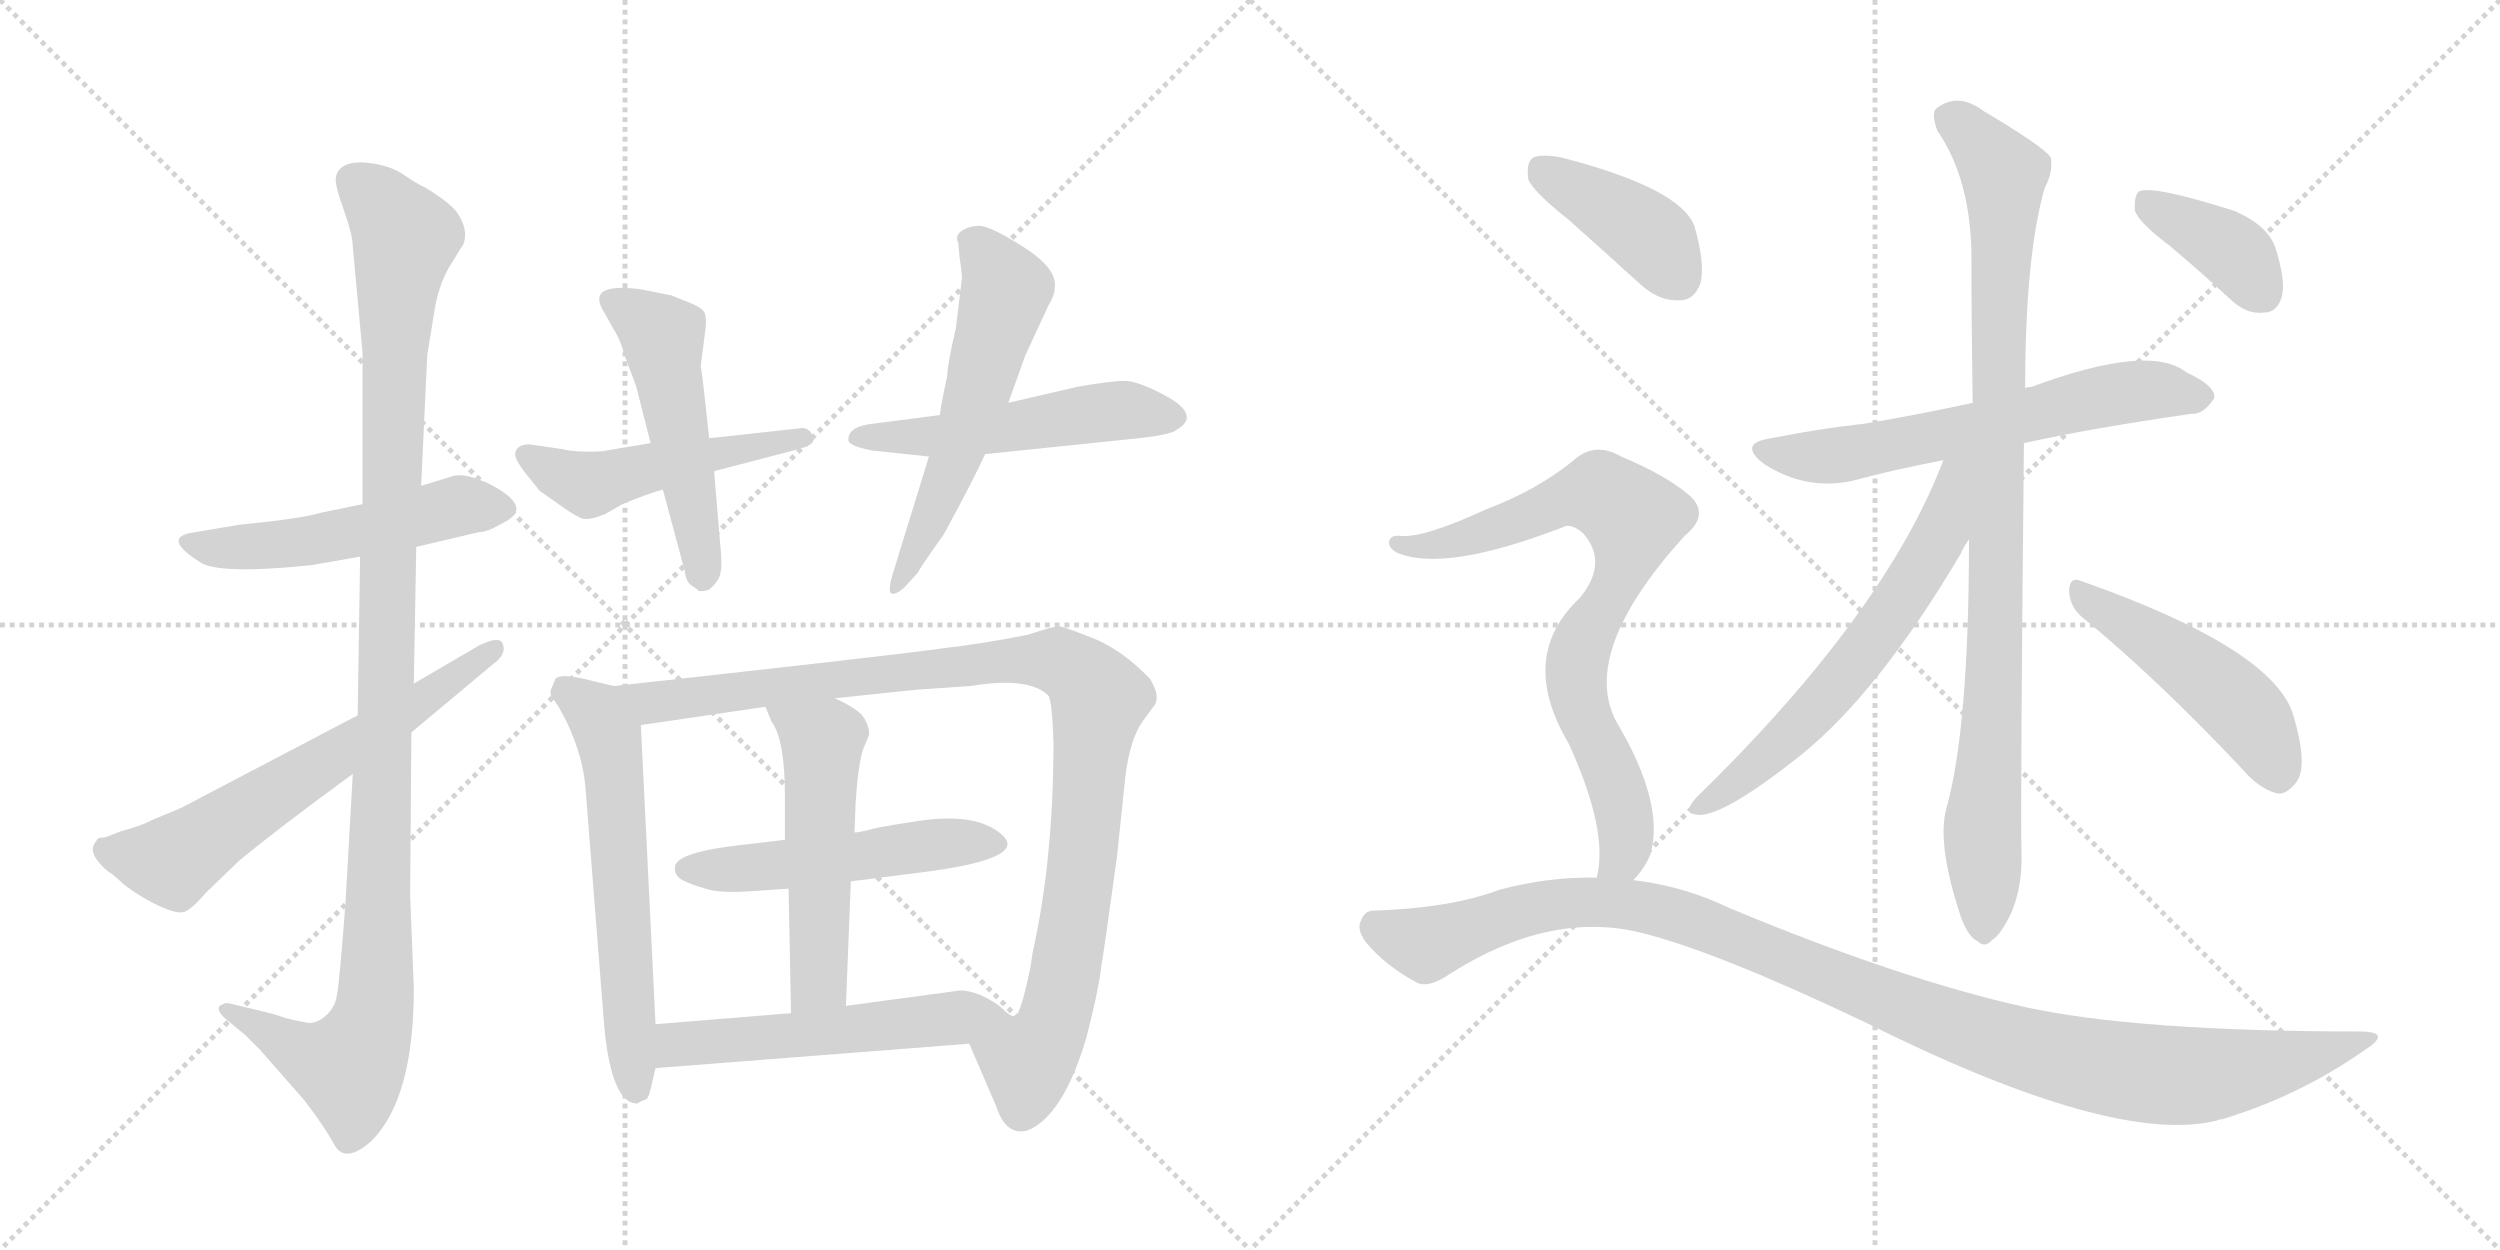 <svg version="1.1" viewBox="0 0 2048 1024" xmlns="http://www.w3.org/2000/svg">
  <g stroke="lightgray" stroke-dasharray="1,1" stroke-width="1" transform="scale(4, 4)">
    <line x1="0" y1="0" x2="256" y2="256"></line>
    <line x1="256" y1="0" x2="0" y2="256"></line>
    <line x1="128" y1="0" x2="128" y2="256"></line>
    <line x1="0" y1="128" x2="256" y2="128"></line>
    <line x1="256" y1="0" x2="512" y2="256"></line>
    <line x1="512" y1="0" x2="256" y2="256"></line>
    <line x1="384" y1="0" x2="384" y2="256"></line>
    <line x1="256" y1="128" x2="512" y2="128"></line>
  </g>
<g transform="scale(1, -1) translate(0, -850)">
   <style type="text/css">
    @keyframes keyframes0 {
      from {
       stroke: black;
       stroke-dashoffset: 515;
       stroke-width: 128;
       }
       63% {
       animation-timing-function: step-end;
       stroke: black;
       stroke-dashoffset: 0;
       stroke-width: 128;
       }
       to {
       stroke: black;
       stroke-width: 1024;
       }
       }
       #make-me-a-hanzi-animation-0 {
         animation: keyframes0 0.669s both;
         animation-delay: 0s;
         animation-timing-function: linear;
       }
    @keyframes keyframes1 {
      from {
       stroke: black;
       stroke-dashoffset: 1114;
       stroke-width: 128;
       }
       78% {
       animation-timing-function: step-end;
       stroke: black;
       stroke-dashoffset: 0;
       stroke-width: 128;
       }
       to {
       stroke: black;
       stroke-width: 1024;
       }
       }
       #make-me-a-hanzi-animation-1 {
         animation: keyframes1 1.157s both;
         animation-delay: 0.669s;
         animation-timing-function: linear;
       }
    @keyframes keyframes2 {
      from {
       stroke: black;
       stroke-dashoffset: 629;
       stroke-width: 128;
       }
       67% {
       animation-timing-function: step-end;
       stroke: black;
       stroke-dashoffset: 0;
       stroke-width: 128;
       }
       to {
       stroke: black;
       stroke-width: 1024;
       }
       }
       #make-me-a-hanzi-animation-2 {
         animation: keyframes2 0.762s both;
         animation-delay: 1.826s;
         animation-timing-function: linear;
       }
    @keyframes keyframes3 {
      from {
       stroke: black;
       stroke-dashoffset: 491;
       stroke-width: 128;
       }
       62% {
       animation-timing-function: step-end;
       stroke: black;
       stroke-dashoffset: 0;
       stroke-width: 128;
       }
       to {
       stroke: black;
       stroke-width: 1024;
       }
       }
       #make-me-a-hanzi-animation-3 {
         animation: keyframes3 0.65s both;
         animation-delay: 2.588s;
         animation-timing-function: linear;
       }
    @keyframes keyframes4 {
      from {
       stroke: black;
       stroke-dashoffset: 508;
       stroke-width: 128;
       }
       62% {
       animation-timing-function: step-end;
       stroke: black;
       stroke-dashoffset: 0;
       stroke-width: 128;
       }
       to {
       stroke: black;
       stroke-width: 1024;
       }
       }
       #make-me-a-hanzi-animation-4 {
         animation: keyframes4 0.663s both;
         animation-delay: 3.237s;
         animation-timing-function: linear;
       }
    @keyframes keyframes5 {
      from {
       stroke: black;
       stroke-dashoffset: 514;
       stroke-width: 128;
       }
       63% {
       animation-timing-function: step-end;
       stroke: black;
       stroke-dashoffset: 0;
       stroke-width: 128;
       }
       to {
       stroke: black;
       stroke-width: 1024;
       }
       }
       #make-me-a-hanzi-animation-5 {
         animation: keyframes5 0.668s both;
         animation-delay: 3.901s;
         animation-timing-function: linear;
       }
    @keyframes keyframes6 {
      from {
       stroke: black;
       stroke-dashoffset: 564;
       stroke-width: 128;
       }
       65% {
       animation-timing-function: step-end;
       stroke: black;
       stroke-dashoffset: 0;
       stroke-width: 128;
       }
       to {
       stroke: black;
       stroke-width: 1024;
       }
       }
       #make-me-a-hanzi-animation-6 {
         animation: keyframes6 0.709s both;
         animation-delay: 4.569s;
         animation-timing-function: linear;
       }
    @keyframes keyframes7 {
      from {
       stroke: black;
       stroke-dashoffset: 601;
       stroke-width: 128;
       }
       66% {
       animation-timing-function: step-end;
       stroke: black;
       stroke-dashoffset: 0;
       stroke-width: 128;
       }
       to {
       stroke: black;
       stroke-width: 1024;
       }
       }
       #make-me-a-hanzi-animation-7 {
         animation: keyframes7 0.739s both;
         animation-delay: 5.278s;
         animation-timing-function: linear;
       }
    @keyframes keyframes8 {
      from {
       stroke: black;
       stroke-dashoffset: 1008;
       stroke-width: 128;
       }
       77% {
       animation-timing-function: step-end;
       stroke: black;
       stroke-dashoffset: 0;
       stroke-width: 128;
       }
       to {
       stroke: black;
       stroke-width: 1024;
       }
       }
       #make-me-a-hanzi-animation-8 {
         animation: keyframes8 1.07s both;
         animation-delay: 6.017s;
         animation-timing-function: linear;
       }
    @keyframes keyframes9 {
      from {
       stroke: black;
       stroke-dashoffset: 512;
       stroke-width: 128;
       }
       63% {
       animation-timing-function: step-end;
       stroke: black;
       stroke-dashoffset: 0;
       stroke-width: 128;
       }
       to {
       stroke: black;
       stroke-width: 1024;
       }
       }
       #make-me-a-hanzi-animation-9 {
         animation: keyframes9 0.667s both;
         animation-delay: 7.087s;
         animation-timing-function: linear;
       }
    @keyframes keyframes10 {
      from {
       stroke: black;
       stroke-dashoffset: 521;
       stroke-width: 128;
       }
       63% {
       animation-timing-function: step-end;
       stroke: black;
       stroke-dashoffset: 0;
       stroke-width: 128;
       }
       to {
       stroke: black;
       stroke-width: 1024;
       }
       }
       #make-me-a-hanzi-animation-10 {
         animation: keyframes10 0.674s both;
         animation-delay: 7.754s;
         animation-timing-function: linear;
       }
    @keyframes keyframes11 {
      from {
       stroke: black;
       stroke-dashoffset: 543;
       stroke-width: 128;
       }
       64% {
       animation-timing-function: step-end;
       stroke: black;
       stroke-dashoffset: 0;
       stroke-width: 128;
       }
       to {
       stroke: black;
       stroke-width: 1024;
       }
       }
       #make-me-a-hanzi-animation-11 {
         animation: keyframes11 0.692s both;
         animation-delay: 8.428s;
         animation-timing-function: linear;
       }
    @keyframes keyframes12 {
      from {
       stroke: black;
       stroke-dashoffset: 619;
       stroke-width: 128;
       }
       67% {
       animation-timing-function: step-end;
       stroke: black;
       stroke-dashoffset: 0;
       stroke-width: 128;
       }
       to {
       stroke: black;
       stroke-width: 1024;
       }
       }
       #make-me-a-hanzi-animation-12 {
         animation: keyframes12 0.754s both;
         animation-delay: 9.12s;
         animation-timing-function: linear;
       }
    @keyframes keyframes13 {
      from {
       stroke: black;
       stroke-dashoffset: 937;
       stroke-width: 128;
       }
       75% {
       animation-timing-function: step-end;
       stroke: black;
       stroke-dashoffset: 0;
       stroke-width: 128;
       }
       to {
       stroke: black;
       stroke-width: 1024;
       }
       }
       #make-me-a-hanzi-animation-13 {
         animation: keyframes13 1.013s both;
         animation-delay: 9.874s;
         animation-timing-function: linear;
       }
    @keyframes keyframes14 {
      from {
       stroke: black;
       stroke-dashoffset: 621;
       stroke-width: 128;
       }
       67% {
       animation-timing-function: step-end;
       stroke: black;
       stroke-dashoffset: 0;
       stroke-width: 128;
       }
       to {
       stroke: black;
       stroke-width: 1024;
       }
       }
       #make-me-a-hanzi-animation-14 {
         animation: keyframes14 0.755s both;
         animation-delay: 10.886s;
         animation-timing-function: linear;
       }
    @keyframes keyframes15 {
      from {
       stroke: black;
       stroke-dashoffset: 479;
       stroke-width: 128;
       }
       61% {
       animation-timing-function: step-end;
       stroke: black;
       stroke-dashoffset: 0;
       stroke-width: 128;
       }
       to {
       stroke: black;
       stroke-width: 1024;
       }
       }
       #make-me-a-hanzi-animation-15 {
         animation: keyframes15 0.64s both;
         animation-delay: 11.641s;
         animation-timing-function: linear;
       }
    @keyframes keyframes16 {
      from {
       stroke: black;
       stroke-dashoffset: 385;
       stroke-width: 128;
       }
       56% {
       animation-timing-function: step-end;
       stroke: black;
       stroke-dashoffset: 0;
       stroke-width: 128;
       }
       to {
       stroke: black;
       stroke-width: 1024;
       }
       }
       #make-me-a-hanzi-animation-16 {
         animation: keyframes16 0.563s both;
         animation-delay: 12.281s;
         animation-timing-function: linear;
       }
    @keyframes keyframes17 {
      from {
       stroke: black;
       stroke-dashoffset: 404;
       stroke-width: 128;
       }
       57% {
       animation-timing-function: step-end;
       stroke: black;
       stroke-dashoffset: 0;
       stroke-width: 128;
       }
       to {
       stroke: black;
       stroke-width: 1024;
       }
       }
       #make-me-a-hanzi-animation-17 {
         animation: keyframes17 0.579s both;
         animation-delay: 12.845s;
         animation-timing-function: linear;
       }
    @keyframes keyframes18 {
      from {
       stroke: black;
       stroke-dashoffset: 775;
       stroke-width: 128;
       }
       72% {
       animation-timing-function: step-end;
       stroke: black;
       stroke-dashoffset: 0;
       stroke-width: 128;
       }
       to {
       stroke: black;
       stroke-width: 1024;
       }
       }
       #make-me-a-hanzi-animation-18 {
         animation: keyframes18 0.881s both;
         animation-delay: 13.423s;
         animation-timing-function: linear;
       }
    @keyframes keyframes19 {
      from {
       stroke: black;
       stroke-dashoffset: 1101;
       stroke-width: 128;
       }
       78% {
       animation-timing-function: step-end;
       stroke: black;
       stroke-dashoffset: 0;
       stroke-width: 128;
       }
       to {
       stroke: black;
       stroke-width: 1024;
       }
       }
       #make-me-a-hanzi-animation-19 {
         animation: keyframes19 1.146s both;
         animation-delay: 14.304s;
         animation-timing-function: linear;
       }
</style>
<path d="M 297 437 L 263 430 Q 250 426 214 422 L 195 420 L 154 413 Q 135 408 163 390 Q 177 379 255 387 L 295 394 L 341 402 L 392 414 Q 399 414 411 421 Q 423 427 423 433 Q 423 442 402 453 Q 381 463 371 460 L 345 452 L 297 437 Z" fill="lightgray"></path> 
<path d="M 289 648 L 297 561 L 297 437 L 295 394 L 293 264 L 289 216 L 283 110 Q 278 44 276 35 Q 275 26 268 19 Q 261 12 253 12 Q 236 15 231 17 Q 226 19 213 22 L 188 28 Q 184 29 180 26 Q 177 23 184 16 L 201 2 L 213 -10 L 249 -51 Q 266 -73 274 -88 Q 283 -104 305 -84 Q 339 -49 339 40 L 336 117 L 337 250 L 339 290 L 341 402 L 345 452 L 350 559 L 356 596 Q 360 620 371 636 L 377 646 Q 381 650 381 658 Q 381 666 375 675 Q 370 683 349 696 Q 342 699 329 708 Q 316 716 296 717 Q 276 717 275 703 Q 275 696 282 677 Q 289 657 289 648 Z" fill="lightgray"></path> 
<path d="M 293 264 L 148 188 L 124 178 Q 117 174 99 169 L 86 164 Q 79 164 79 161 Q 73 155 79 146 Q 86 137 92 134 L 102 125 Q 115 115 130 108 Q 145 101 151 103 Q 157 105 169 119 L 196 145 Q 230 173 289 216 L 337 250 L 404 306 Q 415 314 412 322 Q 410 330 392 321 L 339 290 L 293 264 Z" fill="lightgray"></path> 
<path d="M 533 487 L 497 481 Q 494 480 481 480 Q 469 480 461 482 L 434 486 Q 422 486 422 477 Q 423 472 430 463 L 442 448 L 459 436 Q 473 426 478 425 Q 484 424 496 429 L 510 437 Q 529 445 543 449 L 585 464 L 654 482 Q 669 486 666 492 Q 663 501 654 499 L 581 491 L 533 487 Z" fill="lightgray"></path> 
<path d="M 521 534 L 533 487 L 543 449 L 561 382 Q 562 373 567 370 Q 572 367 572 366 Q 575 365 581 367 Q 589 374 590 380 Q 592 386 590 404 L 585 464 L 581 491 L 577 527 Q 575 546 574 550 L 578 581 Q 579 590 577 594 Q 575 598 565 602 L 550 608 L 525 613 Q 479 619 495 594 L 504 578 Q 508 572 512 558 L 521 534 Z" fill="lightgray"></path> 
<path d="M 770 510 L 716 503 Q 695 501 695 490 Q 694 485 714 481 L 761 476 L 807 478 L 933 491 Q 960 494 964 498 Q 983 509 958 524 Q 933 538 921 538 Q 910 538 882 533 L 826 520 L 770 510 Z" fill="lightgray"></path> 
<path d="M 788 622 L 783 581 Q 776 551 776 542 L 773 528 Q 770 513 770 510 L 761 476 L 732 382 Q 727 366 730 364 Q 734 362 742 370 L 752 381 Q 753 384 773 412 Q 796 454 807 478 L 826 520 L 840 559 L 859 600 Q 864 608 864 614 Q 867 631 833 651 Q 812 664 803 665 Q 794 665 788 661 Q 782 657 785 651 L 786 640 Q 788 627 788 622 Z" fill="lightgray"></path> 
<path d="M 503 288 L 486 292 Q 460 299 455 294 L 451 284 Q 451 280 452 279 L 457 272 Q 478 236 480 200 L 495 9 Q 501 -54 522 -54 Q 525 -52 528 -51 Q 531 -51 533 -42 L 537 -25 L 537 11 L 525 256 C 524 283 524 283 503 288 Z" fill="lightgray"></path> 
<path d="M 684 278 L 751 285 L 795 288 Q 843 296 859 280 Q 862 274 863 242 Q 863 146 846 70 L 844 57 Q 836 19 832 18 C 822 -10 782 23 794 -5 L 816 -56 Q 824 -81 842 -76 Q 871 -64 890 0 Q 900 39 902 57 Q 905 75 915 148 L 922 215 Q 926 245 936 259 L 944 270 Q 952 278 942 294 Q 920 317 896 327 Q 873 336 868 337 Q 863 337 842 330 Q 807 323 773 319 Q 739 314 503 288 C 473 285 495 252 525 256 L 627 271 L 684 278 Z" fill="lightgray"></path> 
<path d="M 697 128 L 760 136 Q 842 147 821 166 Q 801 184 756 178 Q 735 175 719 172 Q 704 168 700 168 L 643 162 L 609 158 Q 554 152 553 140 Q 552 133 559 129 Q 567 125 578 122 Q 590 118 616 120 L 646 122 L 697 128 Z" fill="lightgray"></path> 
<path d="M 693 26 L 697 128 L 700 168 L 701 194 Q 703 223 707 236 L 712 248 Q 712 256 707 263 Q 703 269 684 278 C 657 292 615 299 627 271 L 632 259 Q 643 244 643 198 L 643 162 L 646 122 L 648 20 C 649 -10 692 -4 693 26 Z" fill="lightgray"></path> 
<path d="M 832 18 Q 829 16 822 23 Q 816 29 803 35 Q 790 40 782 38 L 693 26 L 648 20 L 537 11 C 507 9 507 -27 537 -25 L 794 -5 C 824 -3 860 7 832 18 Z" fill="lightgray"></path> 
<path d="M 1658 487 Q 1712 499 1795 511 Q 1805 510 1814 524 Q 1815 534 1791 545 Q 1761 569 1664 533 Q 1661 533 1659 532 L 1616 520 Q 1570 510 1528 503 Q 1491 499 1451 491 Q 1423 487 1445 470 Q 1479 448 1517 456 Q 1550 465 1592 473 L 1658 487 Z" fill="lightgray"></path> 
<path d="M 1613 408 Q 1613 252 1594 186 Q 1587 156 1607 97 Q 1613 82 1620 79 Q 1626 73 1632 80 Q 1639 84 1648 103 Q 1657 125 1656 152 Q 1655 189 1658 487 L 1659 532 Q 1659 640 1675 696 Q 1682 709 1680 721 Q 1674 730 1625 759 Q 1604 775 1586 761 Q 1582 757 1587 743 Q 1614 704 1615 642 Q 1615 582 1616 520 L 1613 408 Z" fill="lightgray"></path> 
<path d="M 1592 473 Q 1544 347 1389 196 Q 1379 184 1388 183 Q 1407 177 1476 232 Q 1539 283 1606 396 Q 1609 403 1613 408 C 1664 491 1604 503 1592 473 Z" fill="lightgray"></path> 
<path d="M 1705 345 Q 1765 296 1835 222 Q 1851 203 1866 200 Q 1873 199 1881 209 Q 1891 222 1879 263 Q 1864 318 1705 374 Q 1696 378 1695 367 Q 1695 354 1705 345 Z" fill="lightgray"></path> 
<path d="M 1777 649 Q 1802 628 1828 604 Q 1841 592 1855 594 Q 1865 594 1869 606 Q 1873 619 1864 647 Q 1858 665 1831 677 Q 1762 699 1752 693 Q 1748 689 1749 677 Q 1753 667 1777 649 Z" fill="lightgray"></path> 
<path d="M 1285 670 Q 1313 645 1345 616 Q 1360 603 1376 604 Q 1388 604 1393 618 Q 1397 634 1388 665 Q 1376 696 1279 721 Q 1263 724 1256 721 Q 1250 717 1252 703 Q 1256 693 1285 670 Z" fill="lightgray"></path> 
<path d="M 1338 129 Q 1347 138 1352 150 Q 1364 192 1324 259 Q 1294 316 1380 411 Q 1402 429 1383 445 Q 1364 461 1328 476 Q 1306 489 1288 472 Q 1258 448 1218 433 Q 1166 409 1147 411 Q 1140 412 1138 407 Q 1137 401 1145 397 Q 1184 381 1280 418 Q 1287 422 1297 413 Q 1318 389 1294 360 Q 1243 312 1285 241 Q 1318 169 1308 131 C 1304 101 1320 105 1338 129 Z" fill="lightgray"></path> 
<path d="M 1308 131 Q 1269 132 1228 121 Q 1188 106 1125 104 Q 1118 104 1115 96 Q 1111 89 1119 78 Q 1135 59 1159 46 Q 1169 39 1189 53 Q 1270 104 1344 86 Q 1405 71 1527 13 Q 1731 -89 1816 -68 Q 1817 -67 1820 -67 Q 1883 -48 1936 -11 Q 1960 4 1936 5 Q 1750 5 1659 25 Q 1559 47 1417 106 Q 1380 124 1338 129 L 1308 131 Z" fill="lightgray"></path> 
      <clipPath id="make-me-a-hanzi-clip-0">
      <path d="M 297 437 L 263 430 Q 250 426 214 422 L 195 420 L 154 413 Q 135 408 163 390 Q 177 379 255 387 L 295 394 L 341 402 L 392 414 Q 399 414 411 421 Q 423 427 423 433 Q 423 442 402 453 Q 381 463 371 460 L 345 452 L 297 437 Z" fill="lightgray"></path>
      </clipPath>
      <path clip-path="url(#make-me-a-hanzi-clip-0)" d="M 159 402 L 240 404 L 377 436 L 414 434 " fill="none" id="make-me-a-hanzi-animation-0" stroke-dasharray="387 774" stroke-linecap="round"></path>

      <clipPath id="make-me-a-hanzi-clip-1">
      <path d="M 289 648 L 297 561 L 297 437 L 295 394 L 293 264 L 289 216 L 283 110 Q 278 44 276 35 Q 275 26 268 19 Q 261 12 253 12 Q 236 15 231 17 Q 226 19 213 22 L 188 28 Q 184 29 180 26 Q 177 23 184 16 L 201 2 L 213 -10 L 249 -51 Q 266 -73 274 -88 Q 283 -104 305 -84 Q 339 -49 339 40 L 336 117 L 337 250 L 339 290 L 341 402 L 345 452 L 350 559 L 356 596 Q 360 620 371 636 L 377 646 Q 381 650 381 658 Q 381 666 375 675 Q 370 683 349 696 Q 342 699 329 708 Q 316 716 296 717 Q 276 717 275 703 Q 275 696 282 677 Q 289 657 289 648 Z" fill="lightgray"></path>
      </clipPath>
      <path clip-path="url(#make-me-a-hanzi-clip-1)" d="M 292 701 L 332 656 L 324 600 L 308 31 L 300 0 L 286 -24 L 257 -17 L 185 22 " fill="none" id="make-me-a-hanzi-animation-1" stroke-dasharray="986 1972" stroke-linecap="round"></path>

      <clipPath id="make-me-a-hanzi-clip-2">
      <path d="M 293 264 L 148 188 L 124 178 Q 117 174 99 169 L 86 164 Q 79 164 79 161 Q 73 155 79 146 Q 86 137 92 134 L 102 125 Q 115 115 130 108 Q 145 101 151 103 Q 157 105 169 119 L 196 145 Q 230 173 289 216 L 337 250 L 404 306 Q 415 314 412 322 Q 410 330 392 321 L 339 290 L 293 264 Z" fill="lightgray"></path>
      </clipPath>
      <path clip-path="url(#make-me-a-hanzi-clip-2)" d="M 86 154 L 141 144 L 406 318 " fill="none" id="make-me-a-hanzi-animation-2" stroke-dasharray="501 1002" stroke-linecap="round"></path>

      <clipPath id="make-me-a-hanzi-clip-3">
      <path d="M 533 487 L 497 481 Q 494 480 481 480 Q 469 480 461 482 L 434 486 Q 422 486 422 477 Q 423 472 430 463 L 442 448 L 459 436 Q 473 426 478 425 Q 484 424 496 429 L 510 437 Q 529 445 543 449 L 585 464 L 654 482 Q 669 486 666 492 Q 663 501 654 499 L 581 491 L 533 487 Z" fill="lightgray"></path>
      </clipPath>
      <path clip-path="url(#make-me-a-hanzi-clip-3)" d="M 431 477 L 483 453 L 657 491 " fill="none" id="make-me-a-hanzi-animation-3" stroke-dasharray="363 726" stroke-linecap="round"></path>

      <clipPath id="make-me-a-hanzi-clip-4">
      <path d="M 521 534 L 533 487 L 543 449 L 561 382 Q 562 373 567 370 Q 572 367 572 366 Q 575 365 581 367 Q 589 374 590 380 Q 592 386 590 404 L 585 464 L 581 491 L 577 527 Q 575 546 574 550 L 578 581 Q 579 590 577 594 Q 575 598 565 602 L 550 608 L 525 613 Q 479 619 495 594 L 504 578 Q 508 572 512 558 L 521 534 Z" fill="lightgray"></path>
      </clipPath>
      <path clip-path="url(#make-me-a-hanzi-clip-4)" d="M 501 603 L 543 574 L 576 376 " fill="none" id="make-me-a-hanzi-animation-4" stroke-dasharray="380 760" stroke-linecap="round"></path>

      <clipPath id="make-me-a-hanzi-clip-5">
      <path d="M 770 510 L 716 503 Q 695 501 695 490 Q 694 485 714 481 L 761 476 L 807 478 L 933 491 Q 960 494 964 498 Q 983 509 958 524 Q 933 538 921 538 Q 910 538 882 533 L 826 520 L 770 510 Z" fill="lightgray"></path>
      </clipPath>
      <path clip-path="url(#make-me-a-hanzi-clip-5)" d="M 702 492 L 813 497 L 918 514 L 958 510 " fill="none" id="make-me-a-hanzi-animation-5" stroke-dasharray="386 772" stroke-linecap="round"></path>

      <clipPath id="make-me-a-hanzi-clip-6">
      <path d="M 788 622 L 783 581 Q 776 551 776 542 L 773 528 Q 770 513 770 510 L 761 476 L 732 382 Q 727 366 730 364 Q 734 362 742 370 L 752 381 Q 753 384 773 412 Q 796 454 807 478 L 826 520 L 840 559 L 859 600 Q 864 608 864 614 Q 867 631 833 651 Q 812 664 803 665 Q 794 665 788 661 Q 782 657 785 651 L 786 640 Q 788 627 788 622 Z" fill="lightgray"></path>
      </clipPath>
      <path clip-path="url(#make-me-a-hanzi-clip-6)" d="M 798 652 L 822 619 L 823 608 L 790 494 L 736 368 " fill="none" id="make-me-a-hanzi-animation-6" stroke-dasharray="436 872" stroke-linecap="round"></path>

      <clipPath id="make-me-a-hanzi-clip-7">
      <path d="M 503 288 L 486 292 Q 460 299 455 294 L 451 284 Q 451 280 452 279 L 457 272 Q 478 236 480 200 L 495 9 Q 501 -54 522 -54 Q 525 -52 528 -51 Q 531 -51 533 -42 L 537 -25 L 537 11 L 525 256 C 524 283 524 283 503 288 Z" fill="lightgray"></path>
      </clipPath>
      <path clip-path="url(#make-me-a-hanzi-clip-7)" d="M 462 285 L 488 266 L 501 232 L 521 -44 " fill="none" id="make-me-a-hanzi-animation-7" stroke-dasharray="473 946" stroke-linecap="round"></path>

      <clipPath id="make-me-a-hanzi-clip-8">
      <path d="M 684 278 L 751 285 L 795 288 Q 843 296 859 280 Q 862 274 863 242 Q 863 146 846 70 L 844 57 Q 836 19 832 18 C 822 -10 782 23 794 -5 L 816 -56 Q 824 -81 842 -76 Q 871 -64 890 0 Q 900 39 902 57 Q 905 75 915 148 L 922 215 Q 926 245 936 259 L 944 270 Q 952 278 942 294 Q 920 317 896 327 Q 873 336 868 337 Q 863 337 842 330 Q 807 323 773 319 Q 739 314 503 288 C 473 285 495 252 525 256 L 627 271 L 684 278 Z" fill="lightgray"></path>
      </clipPath>
      <path clip-path="url(#make-me-a-hanzi-clip-8)" d="M 517 289 L 533 274 L 839 310 L 866 309 L 888 295 L 901 278 L 887 140 L 868 32 L 858 0 L 842 -22 L 837 -60 " fill="none" id="make-me-a-hanzi-animation-8" stroke-dasharray="880 1760" stroke-linecap="round"></path>

      <clipPath id="make-me-a-hanzi-clip-9">
      <path d="M 697 128 L 760 136 Q 842 147 821 166 Q 801 184 756 178 Q 735 175 719 172 Q 704 168 700 168 L 643 162 L 609 158 Q 554 152 553 140 Q 552 133 559 129 Q 567 125 578 122 Q 590 118 616 120 L 646 122 L 697 128 Z" fill="lightgray"></path>
      </clipPath>
      <path clip-path="url(#make-me-a-hanzi-clip-9)" d="M 562 138 L 622 139 L 780 160 L 817 159 " fill="none" id="make-me-a-hanzi-animation-9" stroke-dasharray="384 768" stroke-linecap="round"></path>

      <clipPath id="make-me-a-hanzi-clip-10">
      <path d="M 693 26 L 697 128 L 700 168 L 701 194 Q 703 223 707 236 L 712 248 Q 712 256 707 263 Q 703 269 684 278 C 657 292 615 299 627 271 L 632 259 Q 643 244 643 198 L 643 162 L 646 122 L 648 20 C 649 -10 692 -4 693 26 Z" fill="lightgray"></path>
      </clipPath>
      <path clip-path="url(#make-me-a-hanzi-clip-10)" d="M 635 267 L 674 238 L 671 46 L 655 27 " fill="none" id="make-me-a-hanzi-animation-10" stroke-dasharray="393 786" stroke-linecap="round"></path>

      <clipPath id="make-me-a-hanzi-clip-11">
      <path d="M 832 18 Q 829 16 822 23 Q 816 29 803 35 Q 790 40 782 38 L 693 26 L 648 20 L 537 11 C 507 9 507 -27 537 -25 L 794 -5 C 824 -3 860 7 832 18 Z" fill="lightgray"></path>
      </clipPath>
      <path clip-path="url(#make-me-a-hanzi-clip-11)" d="M 544 -19 L 562 -4 L 825 16 " fill="none" id="make-me-a-hanzi-animation-11" stroke-dasharray="415 830" stroke-linecap="round"></path>

      <clipPath id="make-me-a-hanzi-clip-12">
      <path d="M 1658 487 Q 1712 499 1795 511 Q 1805 510 1814 524 Q 1815 534 1791 545 Q 1761 569 1664 533 Q 1661 533 1659 532 L 1616 520 Q 1570 510 1528 503 Q 1491 499 1451 491 Q 1423 487 1445 470 Q 1479 448 1517 456 Q 1550 465 1592 473 L 1658 487 Z" fill="lightgray"></path>
      </clipPath>
      <path clip-path="url(#make-me-a-hanzi-clip-12)" d="M 1446 481 L 1484 475 L 1533 481 L 1739 529 L 1803 525 " fill="none" id="make-me-a-hanzi-animation-12" stroke-dasharray="491 982" stroke-linecap="round"></path>

      <clipPath id="make-me-a-hanzi-clip-13">
      <path d="M 1613 408 Q 1613 252 1594 186 Q 1587 156 1607 97 Q 1613 82 1620 79 Q 1626 73 1632 80 Q 1639 84 1648 103 Q 1657 125 1656 152 Q 1655 189 1658 487 L 1659 532 Q 1659 640 1675 696 Q 1682 709 1680 721 Q 1674 730 1625 759 Q 1604 775 1586 761 Q 1582 757 1587 743 Q 1614 704 1615 642 Q 1615 582 1616 520 L 1613 408 Z" fill="lightgray"></path>
      </clipPath>
      <path clip-path="url(#make-me-a-hanzi-clip-13)" d="M 1597 755 L 1622 733 L 1642 699 L 1625 91 " fill="none" id="make-me-a-hanzi-animation-13" stroke-dasharray="809 1618" stroke-linecap="round"></path>

      <clipPath id="make-me-a-hanzi-clip-14">
      <path d="M 1592 473 Q 1544 347 1389 196 Q 1379 184 1388 183 Q 1407 177 1476 232 Q 1539 283 1606 396 Q 1609 403 1613 408 C 1664 491 1604 503 1592 473 Z" fill="lightgray"></path>
      </clipPath>
      <path clip-path="url(#make-me-a-hanzi-clip-14)" d="M 1610 471 L 1601 462 L 1590 413 L 1537 329 L 1457 237 L 1392 189 " fill="none" id="make-me-a-hanzi-animation-14" stroke-dasharray="493 986" stroke-linecap="round"></path>

      <clipPath id="make-me-a-hanzi-clip-15">
      <path d="M 1705 345 Q 1765 296 1835 222 Q 1851 203 1866 200 Q 1873 199 1881 209 Q 1891 222 1879 263 Q 1864 318 1705 374 Q 1696 378 1695 367 Q 1695 354 1705 345 Z" fill="lightgray"></path>
      </clipPath>
      <path clip-path="url(#make-me-a-hanzi-clip-15)" d="M 1705 363 L 1821 284 L 1853 247 L 1866 216 " fill="none" id="make-me-a-hanzi-animation-15" stroke-dasharray="351 702" stroke-linecap="round"></path>

      <clipPath id="make-me-a-hanzi-clip-16">
      <path d="M 1777 649 Q 1802 628 1828 604 Q 1841 592 1855 594 Q 1865 594 1869 606 Q 1873 619 1864 647 Q 1858 665 1831 677 Q 1762 699 1752 693 Q 1748 689 1749 677 Q 1753 667 1777 649 Z" fill="lightgray"></path>
      </clipPath>
      <path clip-path="url(#make-me-a-hanzi-clip-16)" d="M 1756 688 L 1825 647 L 1855 609 " fill="none" id="make-me-a-hanzi-animation-16" stroke-dasharray="257 514" stroke-linecap="round"></path>

      <clipPath id="make-me-a-hanzi-clip-17">
      <path d="M 1285 670 Q 1313 645 1345 616 Q 1360 603 1376 604 Q 1388 604 1393 618 Q 1397 634 1388 665 Q 1376 696 1279 721 Q 1263 724 1256 721 Q 1250 717 1252 703 Q 1256 693 1285 670 Z" fill="lightgray"></path>
      </clipPath>
      <path clip-path="url(#make-me-a-hanzi-clip-17)" d="M 1262 713 L 1352 656 L 1376 622 " fill="none" id="make-me-a-hanzi-animation-17" stroke-dasharray="276 552" stroke-linecap="round"></path>

      <clipPath id="make-me-a-hanzi-clip-18">
      <path d="M 1338 129 Q 1347 138 1352 150 Q 1364 192 1324 259 Q 1294 316 1380 411 Q 1402 429 1383 445 Q 1364 461 1328 476 Q 1306 489 1288 472 Q 1258 448 1218 433 Q 1166 409 1147 411 Q 1140 412 1138 407 Q 1137 401 1145 397 Q 1184 381 1280 418 Q 1287 422 1297 413 Q 1318 389 1294 360 Q 1243 312 1285 241 Q 1318 169 1308 131 C 1304 101 1320 105 1338 129 Z" fill="lightgray"></path>
      </clipPath>
      <path clip-path="url(#make-me-a-hanzi-clip-18)" d="M 1145 404 L 1183 404 L 1300 445 L 1322 440 L 1338 425 L 1330 382 L 1298 329 L 1291 299 L 1299 259 L 1330 187 L 1331 154 L 1316 135 " fill="none" id="make-me-a-hanzi-animation-18" stroke-dasharray="647 1294" stroke-linecap="round"></path>

      <clipPath id="make-me-a-hanzi-clip-19">
      <path d="M 1308 131 Q 1269 132 1228 121 Q 1188 106 1125 104 Q 1118 104 1115 96 Q 1111 89 1119 78 Q 1135 59 1159 46 Q 1169 39 1189 53 Q 1270 104 1344 86 Q 1405 71 1527 13 Q 1731 -89 1816 -68 Q 1817 -67 1820 -67 Q 1883 -48 1936 -11 Q 1960 4 1936 5 Q 1750 5 1659 25 Q 1559 47 1417 106 Q 1380 124 1338 129 L 1308 131 Z" fill="lightgray"></path>
      </clipPath>
      <path clip-path="url(#make-me-a-hanzi-clip-19)" d="M 1128 90 L 1171 78 L 1265 108 L 1342 108 L 1391 95 L 1609 6 L 1696 -19 L 1763 -30 L 1843 -26 L 1940 -3 " fill="none" id="make-me-a-hanzi-animation-19" stroke-dasharray="973 1946" stroke-linecap="round"></path>

</g>
</svg>
